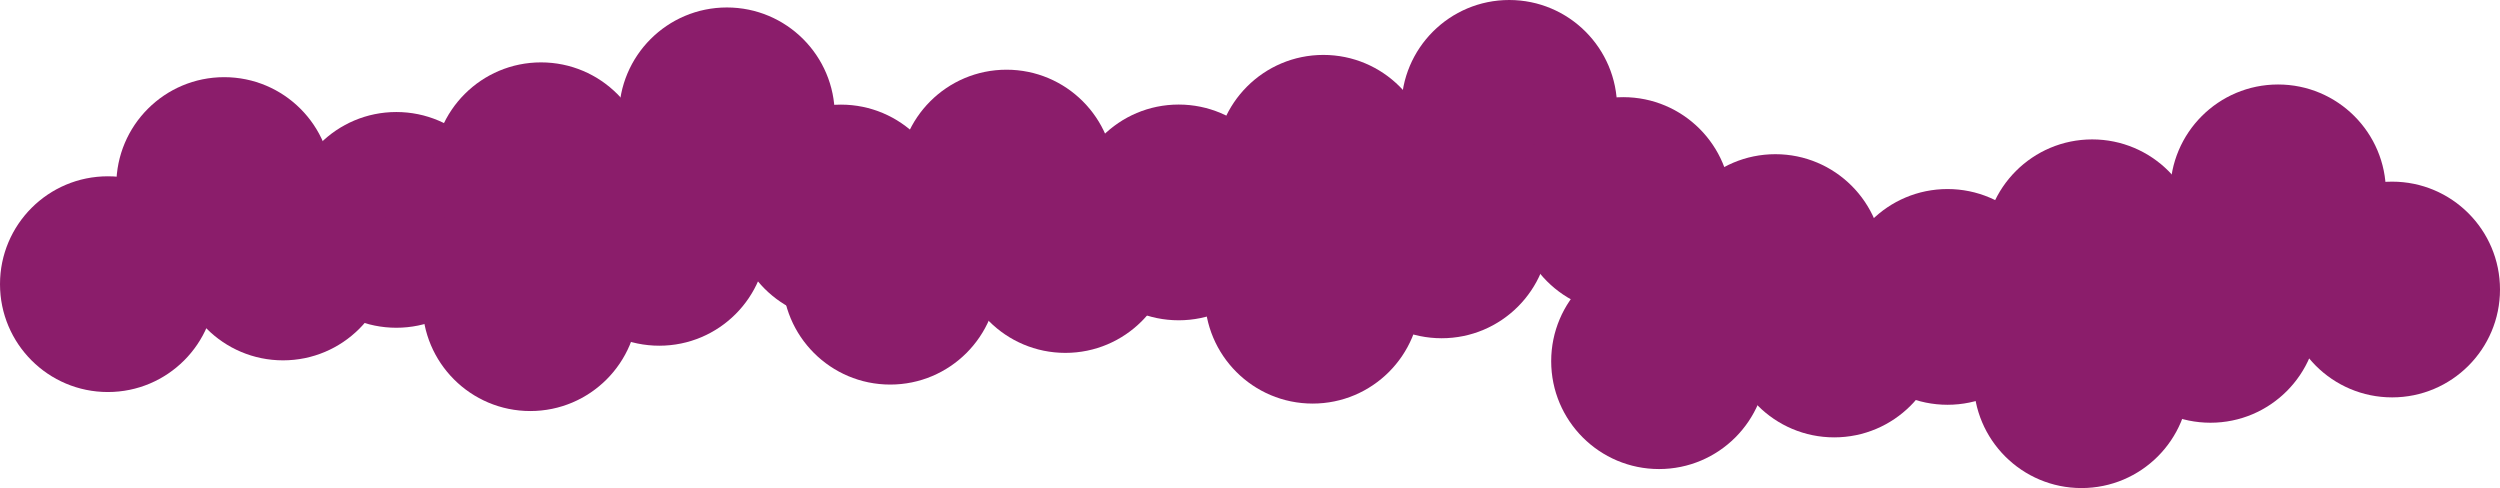 <?xml version="1.0" encoding="UTF-8" standalone="no"?>
<svg
   width="6952.989"
   height="1357.396"
   viewBox="0 0 1839.645 359.144"
   version="1.1"
   id="svg5"
   inkscape:version="1.1-alpha (2a16015, 2021-02-21)"
   sodipodi:docname="purple-cloud.svg"
   xmlns:inkscape="http://www.inkscape.org/namespaces/inkscape"
   xmlns:sodipodi="http://sodipodi.sourceforge.net/DTD/sodipodi-0.dtd"
   xmlns="http://www.w3.org/2000/svg"
   xmlns:svg="http://www.w3.org/2000/svg">
  <sodipodi:namedview
     id="namedview7"
     pagecolor="#ffffff"
     bordercolor="#666666"
     borderopacity="1.0"
     objecttolerance="10.0"
     gridtolerance="10.0"
     guidetolerance="10.0"
     inkscape:pageshadow="2"
     inkscape:pageopacity="0"
     inkscape:pagecheckerboard="true"
     inkscape:document-units="px"
     showgrid="false"
     inkscape:zoom="0.042557353"
     inkscape:cx="4382.3215"
     inkscape:cy="-1868.0673"
     inkscape:window-width="1366"
     inkscape:window-height="705"
     inkscape:window-x="-8"
     inkscape:window-y="-8"
     inkscape:window-maximized="1"
     inkscape:current-layer="layer1"
     fit-margin-top="0"
     fit-margin-left="0"
     fit-margin-right="0"
     fit-margin-bottom="0" />
  <defs
     id="defs2" />
  <g
     inkscape:label="Calque 1"
     inkscape:groupmode="layer"
     id="layer1"
     transform="translate(174.293,-443.585)">
    <circle
       style="fill:#8b1d6b;fill-opacity:1;stroke:none;stroke-width:1.058;stroke-linejoin:bevel;stroke-dashoffset:13.6;stroke-opacity:1"
       id="path11595"
       cx="-9.326"
       cy="579.745"
       r="79.375" />
    <circle
       style="fill:#8b1d6b;fill-opacity:1;stroke:none;stroke-width:1.058;stroke-linejoin:bevel;stroke-dashoffset:13.6;stroke-opacity:1"
       id="path11595-2"
       cx="117.348"
       cy="605.39"
       r="79.375" />
    <circle
       style="fill:#8b1d6b;fill-opacity:1;stroke:none;stroke-width:1.058;stroke-linejoin:bevel;stroke-dashoffset:13.6;stroke-opacity:1"
       id="path11595-2-7"
       cx="223.816"
       cy="568.865"
       r="79.375" />
    <circle
       style="fill:#8b1d6b;fill-opacity:1;stroke:none;stroke-width:1.058;stroke-linejoin:bevel;stroke-dashoffset:13.6;stroke-opacity:1"
       id="path11595-2-7-7"
       cx="360.592"
       cy="528.454"
       r="79.375" />
    <circle
       style="fill:#8b1d6b;fill-opacity:1;stroke:none;stroke-width:1.058;stroke-linejoin:bevel;stroke-dashoffset:13.6;stroke-opacity:1"
       id="path11595-2-7-7-4"
       cx="310.855"
       cy="618.602"
       r="79.375" />
    <circle
       style="fill:#8b1d6b;fill-opacity:1;stroke:none;stroke-width:1.058;stroke-linejoin:bevel;stroke-dashoffset:13.6;stroke-opacity:1"
       id="path11595-2-7-7-4-1"
       cx="444.523"
       cy="599.95"
       r="79.375" />
    <circle
       style="fill:#8b1d6b;fill-opacity:1;stroke:none;stroke-width:1.058;stroke-linejoin:bevel;stroke-dashoffset:13.6;stroke-opacity:1"
       id="path11595-2-7-1"
       cx="215.937"
       cy="666.677"
       r="79.375" />
    <circle
       style="fill:#8b1d6b;fill-opacity:1;stroke:none;stroke-width:1.058;stroke-linejoin:bevel;stroke-dashoffset:13.6;stroke-opacity:1"
       id="path11595-2-7-1-6"
       cx="-94.918"
       cy="652.689"
       r="79.375" />
    <circle
       style="fill:#8b1d6b;fill-opacity:1;stroke:none;stroke-width:1.058;stroke-linejoin:bevel;stroke-dashoffset:13.6;stroke-opacity:1"
       id="path11595-2-7-1-6-9"
       cx="33.98"
       cy="629.375"
       r="79.375" />
    <circle
       style="fill:#8b1d6b;fill-opacity:1;stroke:none;stroke-width:1.058;stroke-linejoin:bevel;stroke-dashoffset:13.6;stroke-opacity:1"
       id="path11595-6"
       cx="566.373"
       cy="574.251"
       r="79.375" />
    <circle
       style="fill:#8b1d6b;fill-opacity:1;stroke:none;stroke-width:1.058;stroke-linejoin:bevel;stroke-dashoffset:13.6;stroke-opacity:1"
       id="path11595-2-1"
       cx="693.046"
       cy="599.897"
       r="79.375" />
    <circle
       style="fill:#8b1d6b;fill-opacity:1;stroke:none;stroke-width:1.058;stroke-linejoin:bevel;stroke-dashoffset:13.6;stroke-opacity:1"
       id="path11595-2-7-4"
       cx="799.514"
       cy="563.371"
       r="79.375" />
    <circle
       style="fill:#8b1d6b;fill-opacity:1;stroke:none;stroke-width:1.058;stroke-linejoin:bevel;stroke-dashoffset:13.6;stroke-opacity:1"
       id="path11595-2-7-7-1"
       cx="936.29"
       cy="522.96"
       r="79.375" />
    <circle
       style="fill:#8b1d6b;fill-opacity:1;stroke:none;stroke-width:1.058;stroke-linejoin:bevel;stroke-dashoffset:13.6;stroke-opacity:1"
       id="path11595-2-7-7-4-4"
       cx="886.553"
       cy="613.108"
       r="79.375" />
    <circle
       style="fill:#8b1d6b;fill-opacity:1;stroke:none;stroke-width:1.058;stroke-linejoin:bevel;stroke-dashoffset:13.6;stroke-opacity:1"
       id="path11595-2-7-7-4-1-6"
       cx="1020.221"
       cy="594.457"
       r="79.375" />
    <circle
       style="fill:#8b1d6b;fill-opacity:1;stroke:none;stroke-width:1.058;stroke-linejoin:bevel;stroke-dashoffset:13.6;stroke-opacity:1"
       id="path11595-2-7-1-3"
       cx="791.636"
       cy="661.184"
       r="79.375" />
    <circle
       style="fill:#8b1d6b;fill-opacity:1;stroke:none;stroke-width:1.058;stroke-linejoin:bevel;stroke-dashoffset:13.6;stroke-opacity:1"
       id="path11595-2-7-1-6-6"
       cx="480.781"
       cy="647.195"
       r="79.375" />
    <circle
       style="fill:#8b1d6b;fill-opacity:1;stroke:none;stroke-width:1.058;stroke-linejoin:bevel;stroke-dashoffset:13.6;stroke-opacity:1"
       id="path11595-2-7-1-6-9-5"
       cx="609.679"
       cy="623.881"
       r="79.375" />
    <circle
       style="fill:#8b1d6b;fill-opacity:1;stroke:none;stroke-width:1.058;stroke-linejoin:bevel;stroke-dashoffset:13.6;stroke-opacity:1"
       id="path11595-6-3"
       cx="1132.129"
       cy="636.422"
       r="79.375" />
    <circle
       style="fill:#8b1d6b;fill-opacity:1;stroke:none;stroke-width:1.058;stroke-linejoin:bevel;stroke-dashoffset:13.6;stroke-opacity:1"
       id="path11595-2-1-4"
       cx="1258.802"
       cy="662.068"
       r="79.375" />
    <circle
       style="fill:#8b1d6b;fill-opacity:1;stroke:none;stroke-width:1.058;stroke-linejoin:bevel;stroke-dashoffset:13.6;stroke-opacity:1"
       id="path11595-2-7-4-8"
       cx="1365.27"
       cy="625.542"
       r="79.375" />
    <circle
       style="fill:#8b1d6b;fill-opacity:1;stroke:none;stroke-width:1.058;stroke-linejoin:bevel;stroke-dashoffset:13.6;stroke-opacity:1"
       id="path11595-2-7-7-1-6"
       cx="1502.046"
       cy="585.131"
       r="79.375" />
    <circle
       style="fill:#8b1d6b;fill-opacity:1;stroke:none;stroke-width:1.058;stroke-linejoin:bevel;stroke-dashoffset:13.6;stroke-opacity:1"
       id="path11595-2-7-7-4-4-4"
       cx="1452.31"
       cy="675.279"
       r="79.375" />
    <circle
       style="fill:#8b1d6b;fill-opacity:1;stroke:none;stroke-width:1.058;stroke-linejoin:bevel;stroke-dashoffset:13.6;stroke-opacity:1"
       id="path11595-2-7-7-4-1-6-4"
       cx="1585.977"
       cy="656.628"
       r="79.375" />
    <circle
       style="fill:#8b1d6b;fill-opacity:1;stroke:none;stroke-width:1.058;stroke-linejoin:bevel;stroke-dashoffset:13.6;stroke-opacity:1"
       id="path11595-2-7-1-3-2"
       cx="1357.392"
       cy="723.355"
       r="79.375" />
    <circle
       style="fill:#8b1d6b;fill-opacity:1;stroke:none;stroke-width:1.058;stroke-linejoin:bevel;stroke-dashoffset:13.6;stroke-opacity:1"
       id="path11595-2-7-1-6-6-5"
       cx="1046.537"
       cy="709.366"
       r="79.375" />
    <circle
       style="fill:#8b1d6b;fill-opacity:1;stroke:none;stroke-width:1.058;stroke-linejoin:bevel;stroke-dashoffset:13.6;stroke-opacity:1"
       id="path11595-2-7-1-6-9-5-7"
       cx="1175.435"
       cy="686.052"
       r="79.375" />
  </g>
</svg>
